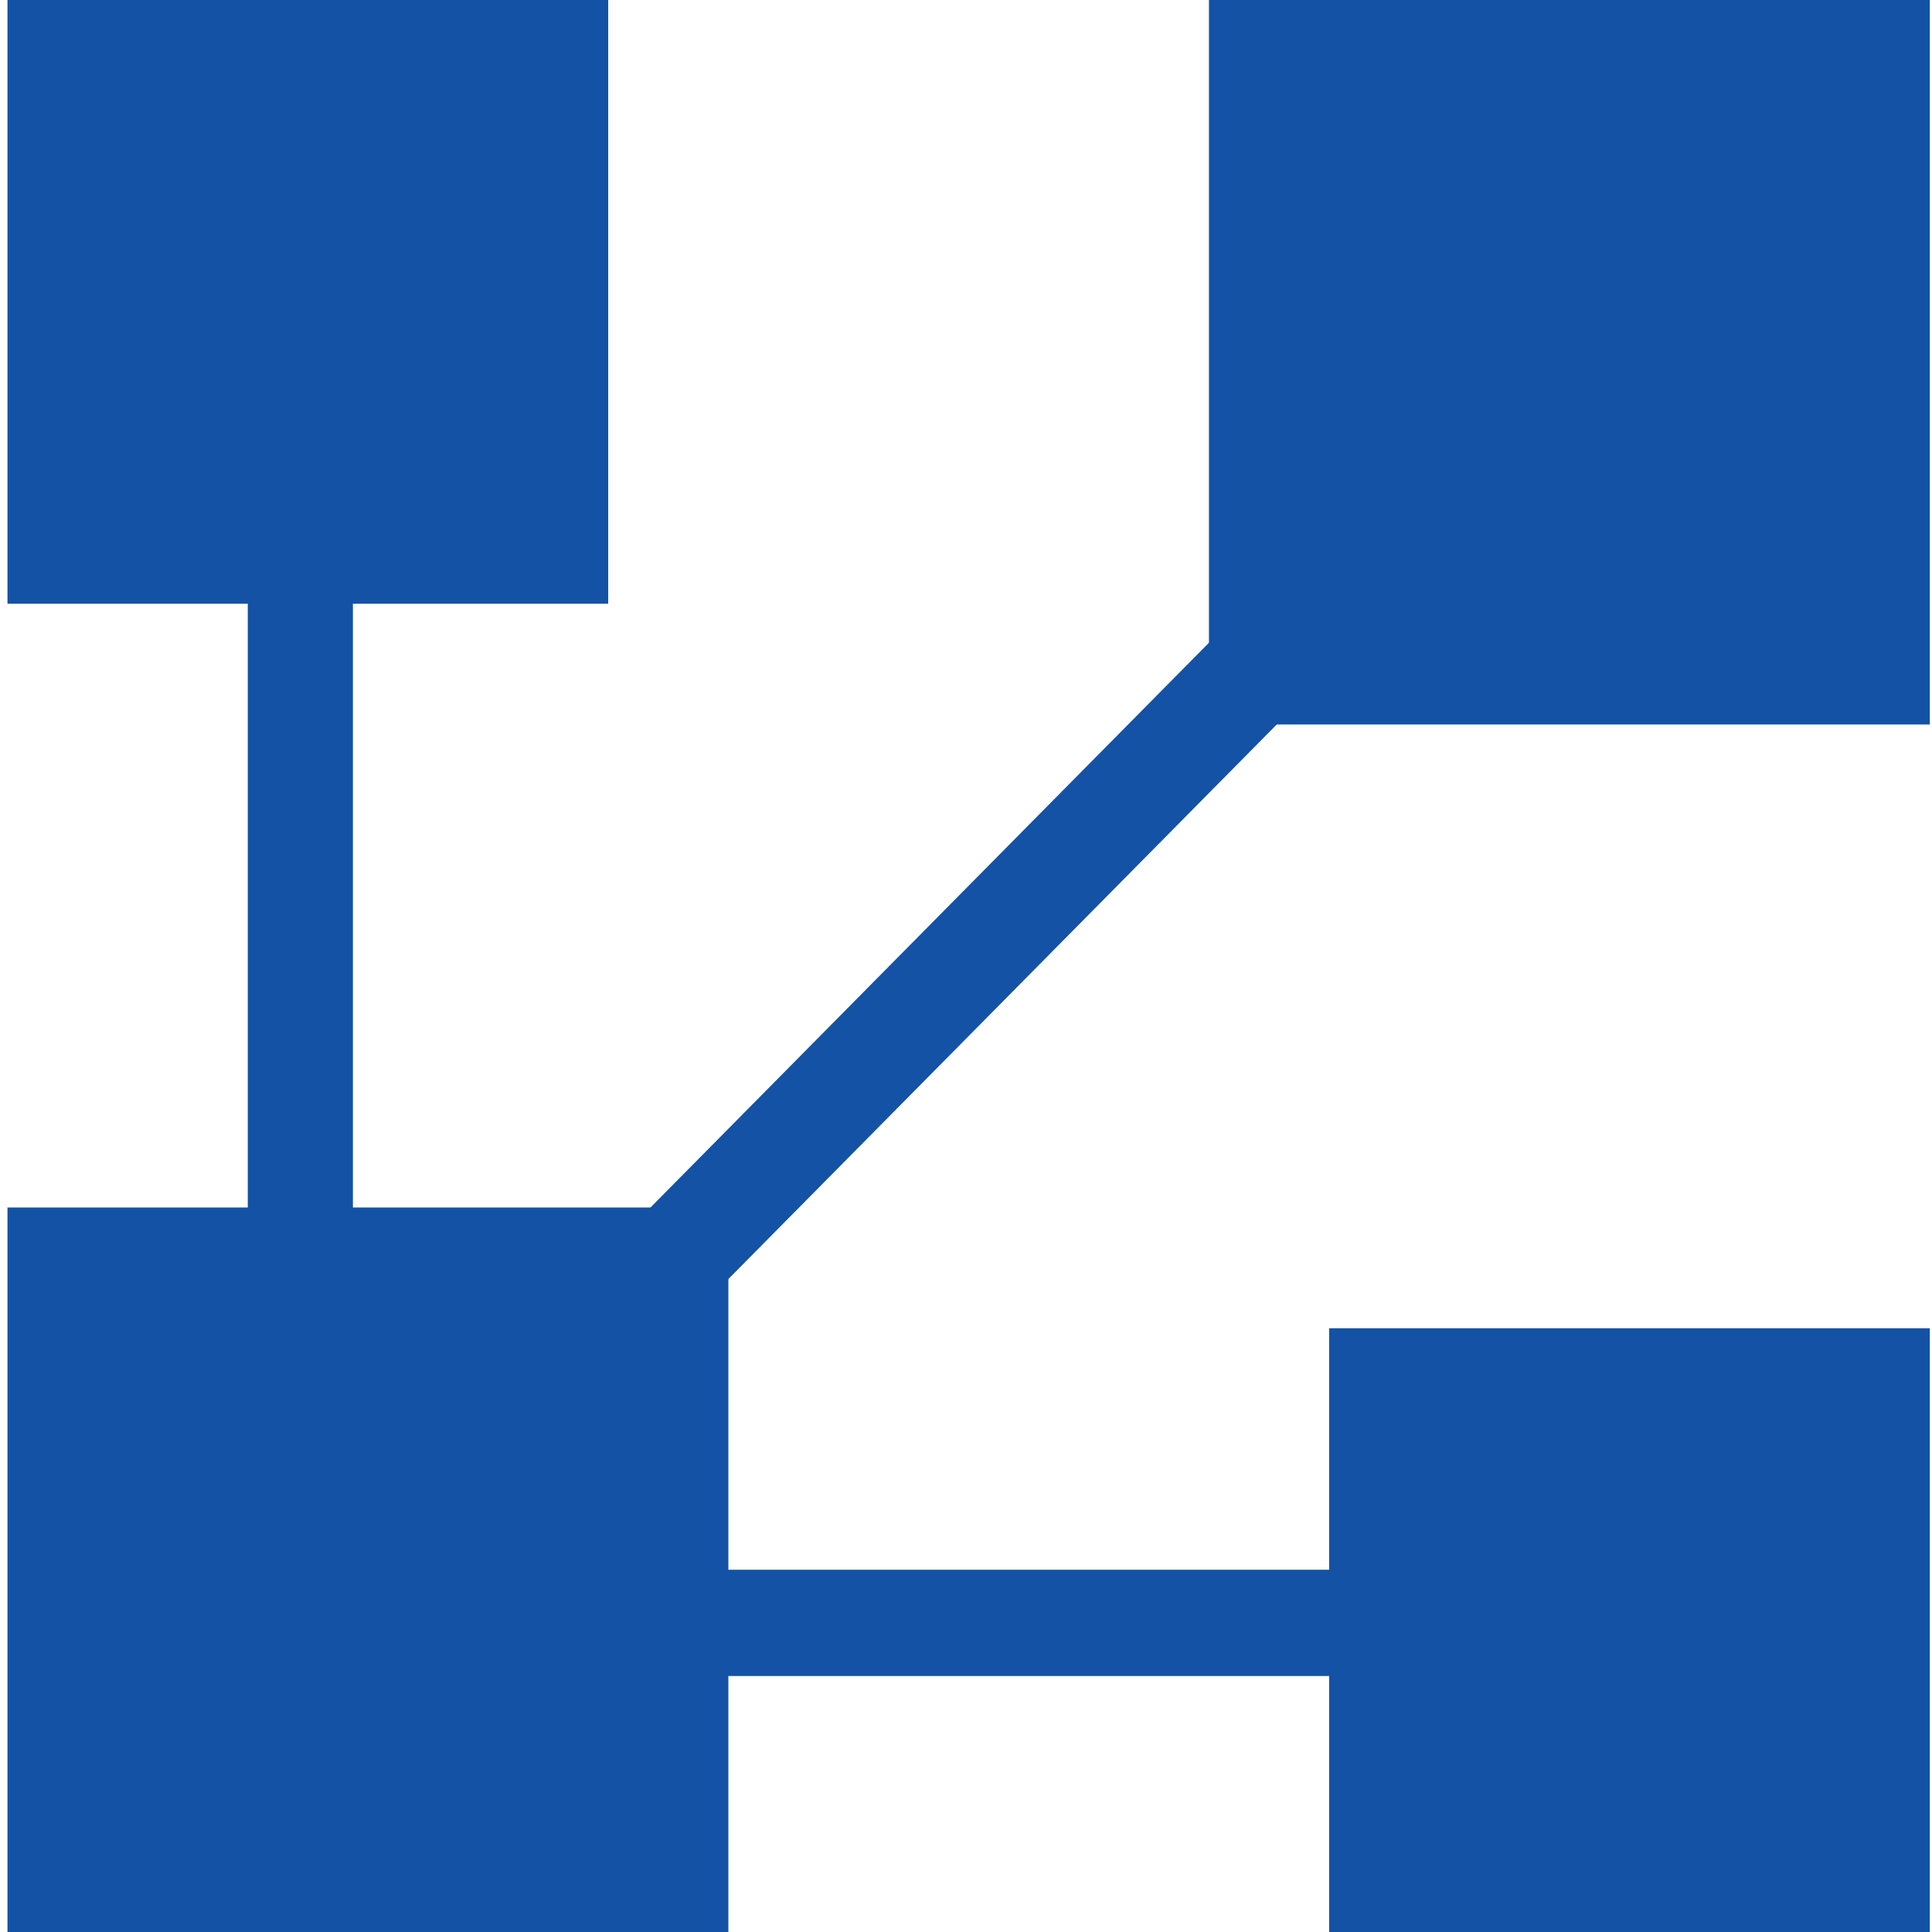<?xml version="1.0" encoding="UTF-8"?>
<svg width="24px" height="24px" viewBox="0 0 24 24" version="1.1" xmlns="http://www.w3.org/2000/svg" xmlns:xlink="http://www.w3.org/1999/xlink">
    <!-- Generator: Sketch 49.3 (51167) - http://www.bohemiancoding.com/sketch -->
    <title>DATA INTEGRATION PLATFORM</title>
    <desc>Created with Sketch.</desc>
    <defs></defs>
    <g id="App-Name" stroke="none" stroke-width="1" fill="none" fill-rule="evenodd">
        <g id="DATA-INTEGRATION-PLATFORM" fill="#1452A5">
            <polygon id="Fill-26" points="0.093 7.5 7.555 7.5 7.555 0 0.093 0"></polygon>
            <polygon id="Fill-27" points="0.093 24 9.048 24 9.048 15 0.093 15"></polygon>
            <polygon id="Fill-28" points="15.018 9 23.973 9 23.973 0 15.018 0"></polygon>
            <polygon id="Fill-29" points="16.511 24 23.973 24 23.973 16.5 16.511 16.5"></polygon>
            <polygon id="Fill-30" points="3.078 20.473 4.384 20.473 4.384 4.5 3.078 4.5"></polygon>
            <polygon id="Fill-31" points="5.481 19.496 4.557 18.563 18.595 4.367 19.519 5.3"></polygon>
            <polygon id="Fill-32" points="4.176 20.82 20.988 20.82 20.988 19.5 4.176 19.5"></polygon>
        </g>
    </g>
</svg>